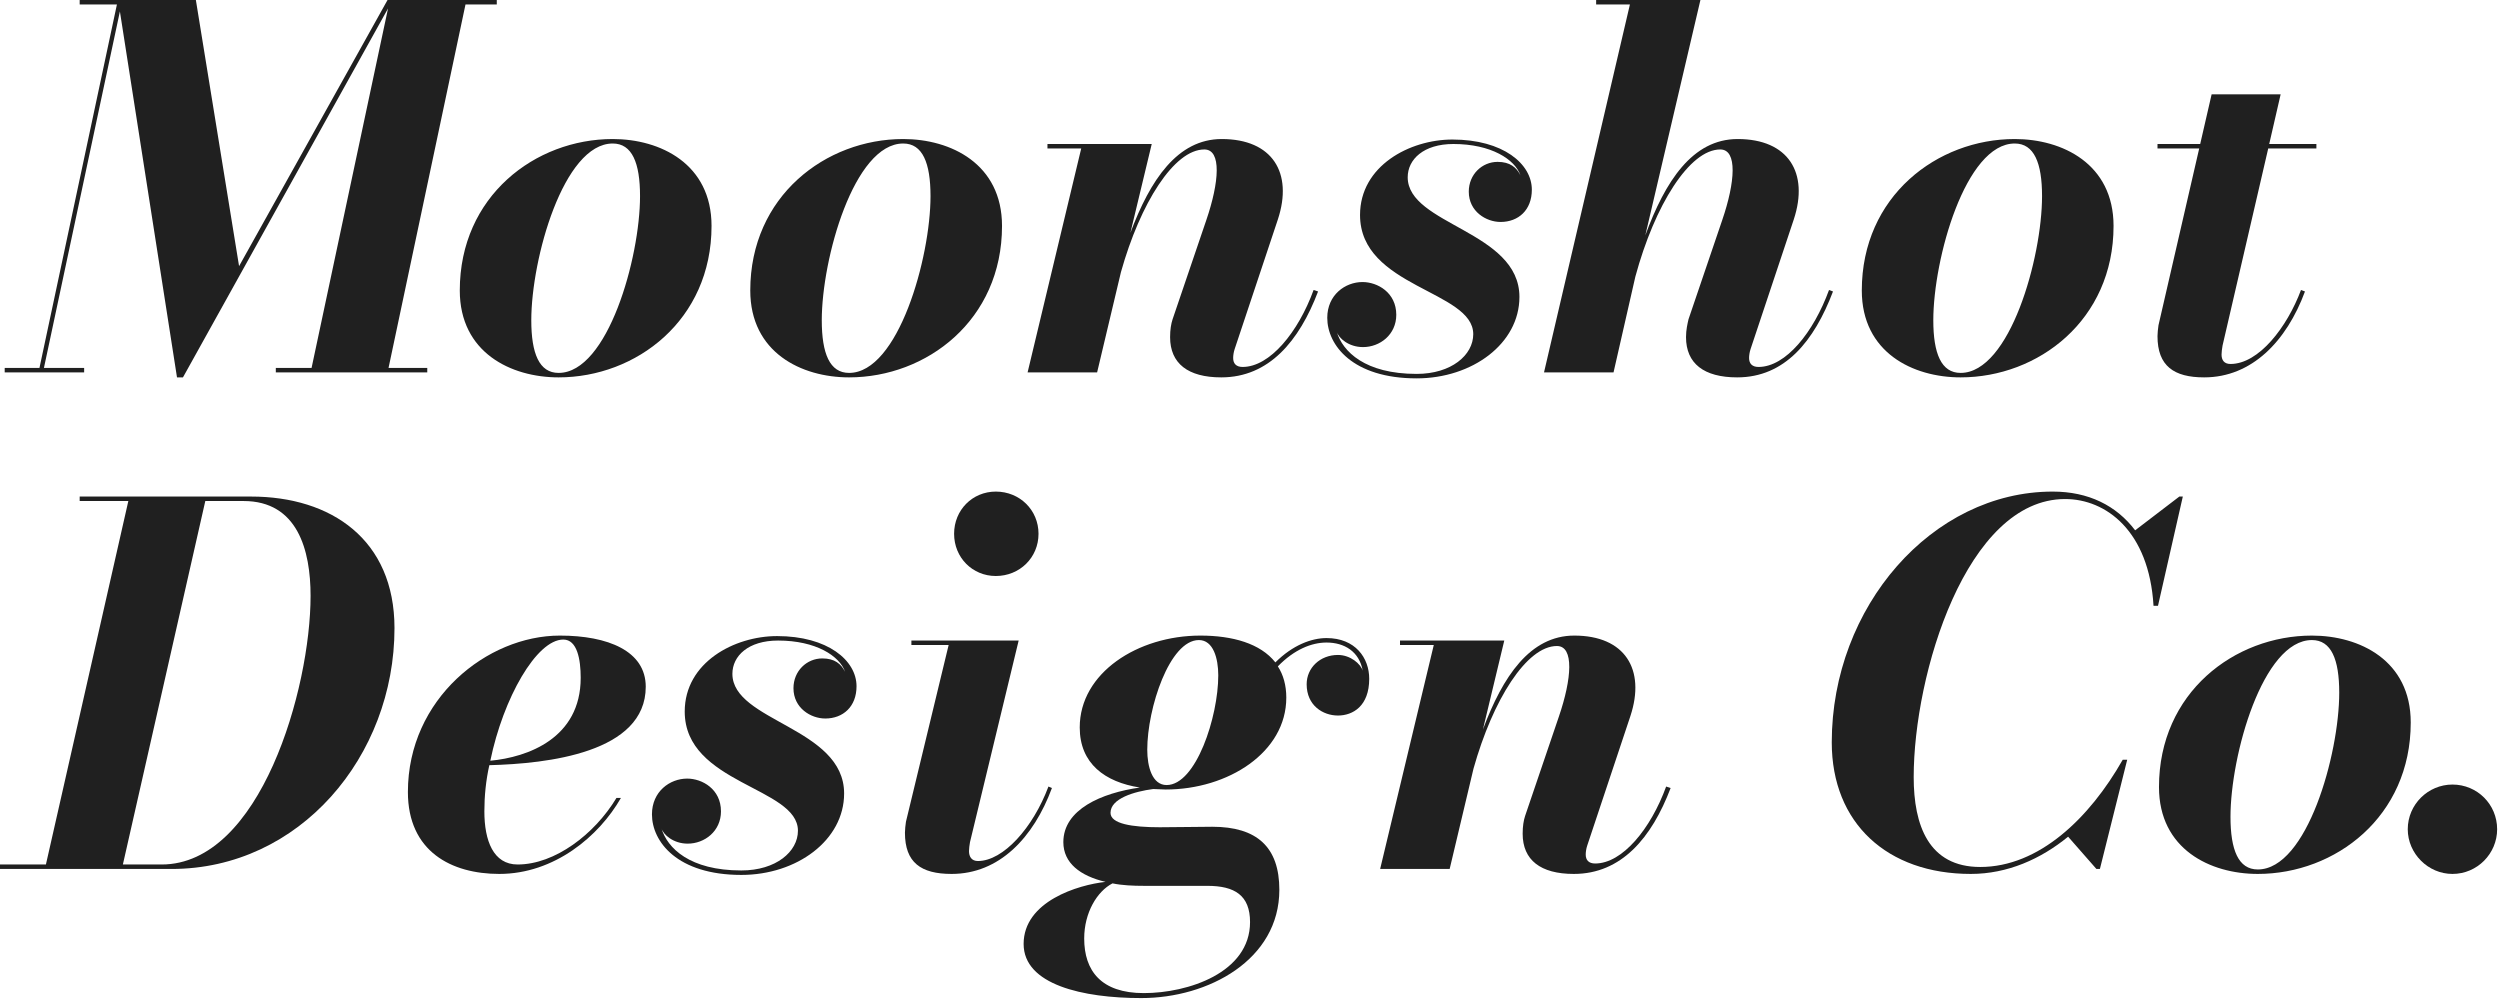 <?xml version="1.0" encoding="UTF-8" standalone="no"?>
<!DOCTYPE svg PUBLIC "-//W3C//DTD SVG 1.1//EN" "http://www.w3.org/Graphics/SVG/1.1/DTD/svg11.dtd">
<svg width="100%" height="100%" viewBox="0 0 725 290" version="1.1" xmlns="http://www.w3.org/2000/svg" xmlns:xlink="http://www.w3.org/1999/xlink" xml:space="preserve" xmlns:serif="http://www.serif.com/" style="fill-rule:evenodd;clip-rule:evenodd;stroke-linejoin:round;stroke-miterlimit:2;">
    <g transform="matrix(1,0,0,1,-4142.55,-603.246)">
        <g transform="matrix(1,0,0,1,2429.02,0)">
            <g transform="matrix(1,0,0,1,1616.52,478.226)">
                <g transform="matrix(144,0,0,144,102.404,233.02)">
                    <path d="M-0.028,-0.009L-0.028,0L0.132,0L0.132,-0.009L0.051,-0.009L0.204,-0.727L0.319,0.01L0.331,0.01L0.744,-0.733L0.59,-0.009L0.518,-0.009L0.518,0L0.823,0L0.823,-0.009L0.745,-0.009L0.9,-0.741L0.963,-0.741L0.963,-0.75L0.743,-0.75L0.444,-0.214L0.357,-0.75L0.123,-0.75L0.123,-0.741L0.198,-0.741L0.042,-0.009L-0.028,-0.009Z" style="fill:rgb(32,32,32);fill-rule:nonzero;"/>
                </g>
                <g transform="matrix(144,0,0,144,227.9,233.02)">
                    <path d="M0.216,0.01C0.372,0.01 0.524,-0.105 0.524,-0.295C0.524,-0.42 0.421,-0.47 0.325,-0.47C0.169,-0.47 0.017,-0.355 0.017,-0.165C0.017,-0.04 0.12,0.01 0.216,0.01ZM0.216,0.001C0.177,0.001 0.161,-0.038 0.161,-0.105C0.161,-0.229 0.226,-0.461 0.325,-0.461C0.364,-0.461 0.38,-0.422 0.38,-0.355C0.38,-0.231 0.315,0.001 0.216,0.001Z" style="fill:rgb(32,32,32);fill-rule:nonzero;"/>
                </g>
                <g transform="matrix(144,0,0,144,312.14,233.02)">
                    <path d="M0.216,0.01C0.372,0.01 0.524,-0.105 0.524,-0.295C0.524,-0.42 0.421,-0.47 0.325,-0.47C0.169,-0.47 0.017,-0.355 0.017,-0.165C0.017,-0.04 0.12,0.01 0.216,0.01ZM0.216,0.001C0.177,0.001 0.161,-0.038 0.161,-0.105C0.161,-0.229 0.226,-0.461 0.325,-0.461C0.364,-0.461 0.38,-0.422 0.38,-0.355C0.38,-0.231 0.315,0.001 0.216,0.001Z" style="fill:rgb(32,32,32);fill-rule:nonzero;"/>
                </g>
                <g transform="matrix(144,0,0,144,391.988,233.02)">
                    <path d="M0.129,-0.451L0.021,0L0.161,0L0.209,-0.202C0.248,-0.341 0.316,-0.449 0.377,-0.449C0.412,-0.449 0.407,-0.383 0.381,-0.307L0.313,-0.107C0.31,-0.098 0.308,-0.086 0.308,-0.071C0.308,-0.018 0.344,0.01 0.411,0.01C0.507,0.01 0.568,-0.063 0.606,-0.163L0.597,-0.166C0.566,-0.081 0.509,-0.011 0.454,-0.011C0.441,-0.011 0.435,-0.018 0.435,-0.029C0.435,-0.034 0.436,-0.041 0.438,-0.047L0.525,-0.308C0.556,-0.402 0.514,-0.47 0.412,-0.47C0.323,-0.47 0.268,-0.388 0.228,-0.281L0.271,-0.46L0.061,-0.46L0.061,-0.451L0.129,-0.451Z" style="fill:rgb(32,32,32);fill-rule:nonzero;"/>
                </g>
                <g transform="matrix(144,0,0,144,482.348,233.02)">
                    <path d="M0.386,-0.397C0.378,-0.413 0.365,-0.424 0.34,-0.424C0.309,-0.424 0.282,-0.399 0.282,-0.364C0.282,-0.324 0.317,-0.303 0.346,-0.303C0.382,-0.303 0.409,-0.327 0.409,-0.368C0.409,-0.42 0.351,-0.469 0.249,-0.469C0.163,-0.469 0.063,-0.416 0.063,-0.317C0.063,-0.171 0.291,-0.165 0.291,-0.077C0.291,-0.035 0.247,0.003 0.177,0.003C0.073,0.003 0.028,-0.042 0.016,-0.082C0.02,-0.069 0.04,-0.051 0.069,-0.051C0.103,-0.051 0.136,-0.076 0.136,-0.116C0.136,-0.161 0.098,-0.182 0.068,-0.182C0.033,-0.182 -0.003,-0.156 -0.003,-0.11C-0.003,-0.055 0.048,0.012 0.177,0.012C0.289,0.012 0.384,-0.058 0.384,-0.152C0.384,-0.285 0.159,-0.297 0.159,-0.393C0.159,-0.429 0.191,-0.46 0.251,-0.46C0.327,-0.46 0.375,-0.429 0.386,-0.397Z" style="fill:rgb(32,32,32);fill-rule:nonzero;"/>
                </g>
                <g transform="matrix(144,0,0,144,541.892,233.02)">
                    <path d="M0.379,-0.307L0.311,-0.107C0.309,-0.098 0.306,-0.086 0.306,-0.071C0.306,-0.018 0.342,0.01 0.409,0.01C0.505,0.01 0.564,-0.063 0.602,-0.163L0.594,-0.166C0.563,-0.081 0.507,-0.011 0.452,-0.011C0.439,-0.011 0.433,-0.018 0.433,-0.029C0.433,-0.034 0.434,-0.041 0.436,-0.047L0.523,-0.308C0.554,-0.402 0.512,-0.47 0.41,-0.47C0.319,-0.47 0.264,-0.385 0.224,-0.276L0.335,-0.75L0.125,-0.75L0.125,-0.741L0.193,-0.741L0.02,0L0.16,0L0.204,-0.193C0.243,-0.337 0.313,-0.449 0.375,-0.449C0.41,-0.449 0.405,-0.383 0.379,-0.307Z" style="fill:rgb(32,32,32);fill-rule:nonzero;"/>
                </g>
                <g transform="matrix(144,0,0,144,634.484,233.02)">
                    <path d="M0.216,0.01C0.372,0.01 0.524,-0.105 0.524,-0.295C0.524,-0.42 0.421,-0.47 0.325,-0.47C0.169,-0.47 0.017,-0.355 0.017,-0.165C0.017,-0.04 0.12,0.01 0.216,0.01ZM0.216,0.001C0.177,0.001 0.161,-0.038 0.161,-0.105C0.161,-0.229 0.226,-0.461 0.325,-0.461C0.364,-0.461 0.38,-0.422 0.38,-0.355C0.38,-0.231 0.315,0.001 0.216,0.001Z" style="fill:rgb(32,32,32);fill-rule:nonzero;"/>
                </g>
                <g transform="matrix(144,0,0,144,715.772,233.02)">
                    <path d="M0.345,-0.163L0.337,-0.166C0.309,-0.091 0.252,-0.017 0.195,-0.017C0.182,-0.017 0.177,-0.025 0.177,-0.036C0.177,-0.041 0.178,-0.048 0.179,-0.054L0.271,-0.451L0.368,-0.451L0.368,-0.46L0.273,-0.46L0.296,-0.56L0.157,-0.56L0.134,-0.46L0.048,-0.46L0.048,-0.451L0.132,-0.451L0.05,-0.095C0.049,-0.089 0.048,-0.078 0.048,-0.073C0.048,-0.013 0.081,0.01 0.142,0.01C0.238,0.01 0.308,-0.063 0.345,-0.163Z" style="fill:rgb(32,32,32);fill-rule:nonzero;"/>
                </g>
                <g transform="matrix(144,0,0,144,102.404,377.02)">
                    <path d="M0.308,0C0.566,0 0.757,-0.227 0.757,-0.485C0.757,-0.663 0.63,-0.75 0.468,-0.75L0.123,-0.75L0.123,-0.741L0.221,-0.741L0.055,-0.009L-0.038,-0.009L-0.038,0L0.308,0ZM0.453,-0.741C0.562,-0.741 0.588,-0.642 0.588,-0.55C0.588,-0.363 0.487,-0.009 0.288,-0.009L0.21,-0.009L0.376,-0.741L0.453,-0.741Z" style="fill:rgb(32,32,32);fill-rule:nonzero;"/>
                </g>
                <g transform="matrix(144,0,0,144,212.852,377.02)">
                    <path d="M0.171,-0.116C0.171,-0.146 0.174,-0.178 0.181,-0.209C0.298,-0.212 0.496,-0.234 0.496,-0.367C0.496,-0.439 0.42,-0.47 0.323,-0.47C0.177,-0.47 0.017,-0.343 0.017,-0.155C0.017,-0.035 0.105,0.01 0.201,0.01C0.312,0.01 0.402,-0.066 0.446,-0.143L0.437,-0.143C0.393,-0.07 0.313,-0.009 0.238,-0.009C0.189,-0.009 0.171,-0.057 0.171,-0.116ZM0.33,-0.462C0.358,-0.462 0.365,-0.422 0.365,-0.385C0.365,-0.263 0.258,-0.225 0.183,-0.218C0.209,-0.344 0.276,-0.462 0.33,-0.462Z" style="fill:rgb(32,32,32);fill-rule:nonzero;"/>
                </g>
                <g transform="matrix(144,0,0,144,286.508,377.02)">
                    <path d="M0.386,-0.397C0.378,-0.413 0.365,-0.424 0.34,-0.424C0.309,-0.424 0.282,-0.399 0.282,-0.364C0.282,-0.324 0.317,-0.303 0.346,-0.303C0.382,-0.303 0.409,-0.327 0.409,-0.368C0.409,-0.42 0.351,-0.469 0.249,-0.469C0.163,-0.469 0.063,-0.416 0.063,-0.317C0.063,-0.171 0.291,-0.165 0.291,-0.077C0.291,-0.035 0.247,0.003 0.177,0.003C0.073,0.003 0.028,-0.042 0.016,-0.082C0.02,-0.069 0.04,-0.051 0.069,-0.051C0.103,-0.051 0.136,-0.076 0.136,-0.116C0.136,-0.161 0.098,-0.182 0.068,-0.182C0.033,-0.182 -0.003,-0.156 -0.003,-0.11C-0.003,-0.055 0.048,0.012 0.177,0.012C0.289,0.012 0.384,-0.058 0.384,-0.152C0.384,-0.285 0.159,-0.297 0.159,-0.393C0.159,-0.429 0.191,-0.46 0.251,-0.46C0.327,-0.46 0.375,-0.429 0.386,-0.397Z" style="fill:rgb(32,32,32);fill-rule:nonzero;"/>
                </g>
                <g transform="matrix(144,0,0,144,351.956,377.02)">
                    <path d="M0.151,-0.675C0.151,-0.627 0.188,-0.59 0.235,-0.59C0.283,-0.59 0.321,-0.627 0.321,-0.675C0.321,-0.723 0.283,-0.76 0.235,-0.76C0.188,-0.76 0.151,-0.723 0.151,-0.675ZM0.348,-0.163L0.341,-0.166C0.31,-0.083 0.25,-0.016 0.199,-0.016C0.186,-0.016 0.181,-0.025 0.181,-0.036C0.181,-0.041 0.182,-0.048 0.183,-0.054L0.281,-0.46L0.065,-0.46L0.065,-0.451L0.14,-0.451L0.054,-0.095C0.053,-0.089 0.052,-0.078 0.052,-0.073C0.052,-0.013 0.084,0.01 0.146,0.01C0.242,0.01 0.311,-0.063 0.348,-0.163Z" style="fill:rgb(32,32,32);fill-rule:nonzero;"/>
                </g>
                <g transform="matrix(144,0,0,144,400.052,377.02)">
                    <path d="M0.243,-0.16C0.369,-0.16 0.486,-0.235 0.486,-0.345C0.486,-0.37 0.48,-0.391 0.469,-0.408C0.502,-0.442 0.537,-0.456 0.567,-0.456C0.603,-0.456 0.633,-0.438 0.64,-0.399C0.636,-0.413 0.615,-0.431 0.59,-0.431C0.554,-0.431 0.527,-0.405 0.527,-0.372C0.527,-0.329 0.56,-0.309 0.59,-0.309C0.62,-0.309 0.653,-0.328 0.653,-0.383C0.653,-0.425 0.625,-0.465 0.567,-0.465C0.537,-0.465 0.499,-0.451 0.464,-0.416C0.434,-0.454 0.378,-0.47 0.313,-0.47C0.187,-0.47 0.07,-0.395 0.07,-0.285C0.07,-0.212 0.121,-0.175 0.191,-0.164C0.114,-0.153 0.037,-0.12 0.037,-0.054C0.037,-0.012 0.071,0.014 0.122,0.026C0.067,0.032 -0.043,0.065 -0.043,0.151C-0.043,0.233 0.076,0.26 0.194,0.26C0.329,0.26 0.472,0.183 0.472,0.042C0.472,-0.044 0.427,-0.085 0.337,-0.085C0.309,-0.085 0.266,-0.084 0.231,-0.084C0.175,-0.084 0.132,-0.091 0.132,-0.113C0.132,-0.142 0.18,-0.156 0.218,-0.161C0.226,-0.161 0.234,-0.16 0.243,-0.16ZM0.245,-0.169C0.216,-0.169 0.206,-0.206 0.206,-0.24C0.206,-0.324 0.251,-0.461 0.31,-0.461C0.339,-0.461 0.349,-0.424 0.349,-0.39C0.349,-0.306 0.304,-0.169 0.245,-0.169ZM0.079,0.14C0.079,0.088 0.105,0.045 0.136,0.029C0.155,0.033 0.177,0.034 0.2,0.034L0.327,0.034C0.382,0.034 0.413,0.053 0.413,0.107C0.413,0.209 0.288,0.25 0.199,0.25C0.113,0.25 0.079,0.205 0.079,0.14Z" style="fill:rgb(32,32,32);fill-rule:nonzero;"/>
                </g>
                <g transform="matrix(144,0,0,144,494.228,377.02)">
                    <path d="M0.129,-0.451L0.021,0L0.161,0L0.209,-0.202C0.248,-0.341 0.316,-0.449 0.377,-0.449C0.412,-0.449 0.407,-0.383 0.381,-0.307L0.313,-0.107C0.31,-0.098 0.308,-0.086 0.308,-0.071C0.308,-0.018 0.344,0.01 0.411,0.01C0.507,0.01 0.568,-0.063 0.606,-0.163L0.597,-0.166C0.566,-0.081 0.509,-0.011 0.454,-0.011C0.441,-0.011 0.435,-0.018 0.435,-0.029C0.435,-0.034 0.436,-0.041 0.438,-0.047L0.525,-0.308C0.556,-0.402 0.514,-0.47 0.412,-0.47C0.323,-0.47 0.268,-0.388 0.228,-0.281L0.271,-0.46L0.061,-0.46L0.061,-0.451L0.129,-0.451Z" style="fill:rgb(32,32,32);fill-rule:nonzero;"/>
                </g>
                <g transform="matrix(144,0,0,144,620.588,377.02)">
                    <path d="M0.333,0.01C0.407,0.01 0.474,-0.02 0.529,-0.065L0.586,0L0.593,0L0.648,-0.22L0.639,-0.22C0.572,-0.102 0.47,-0.004 0.352,-0.004C0.248,-0.004 0.218,-0.088 0.218,-0.185C0.218,-0.392 0.324,-0.745 0.523,-0.745C0.605,-0.745 0.692,-0.681 0.701,-0.53L0.71,-0.53L0.76,-0.75L0.753,-0.75L0.664,-0.682C0.626,-0.732 0.57,-0.76 0.498,-0.76C0.255,-0.76 0.053,-0.528 0.053,-0.255C0.053,-0.092 0.165,0.01 0.333,0.01Z" style="fill:rgb(32,32,32);fill-rule:nonzero;"/>
                </g>
                <g transform="matrix(144,0,0,144,720.668,377.02)">
                    <path d="M0.216,0.01C0.372,0.01 0.524,-0.105 0.524,-0.295C0.524,-0.42 0.421,-0.47 0.325,-0.47C0.169,-0.47 0.017,-0.355 0.017,-0.165C0.017,-0.04 0.12,0.01 0.216,0.01ZM0.216,0.001C0.177,0.001 0.161,-0.038 0.161,-0.105C0.161,-0.229 0.226,-0.461 0.325,-0.461C0.364,-0.461 0.38,-0.422 0.38,-0.355C0.38,-0.231 0.315,0.001 0.216,0.001Z" style="fill:rgb(32,32,32);fill-rule:nonzero;"/>
                </g>
                <g transform="matrix(144,0,0,144,791.66,377.02)">
                    <path d="M0.025,-0.08C0.025,-0.031 0.066,0.01 0.115,0.01C0.165,0.01 0.205,-0.031 0.205,-0.08C0.205,-0.13 0.165,-0.17 0.115,-0.17C0.066,-0.17 0.025,-0.13 0.025,-0.08Z" style="fill:rgb(32,32,32);fill-rule:nonzero;"/>
                </g>
            </g>
        </g>
    </g>
</svg>
